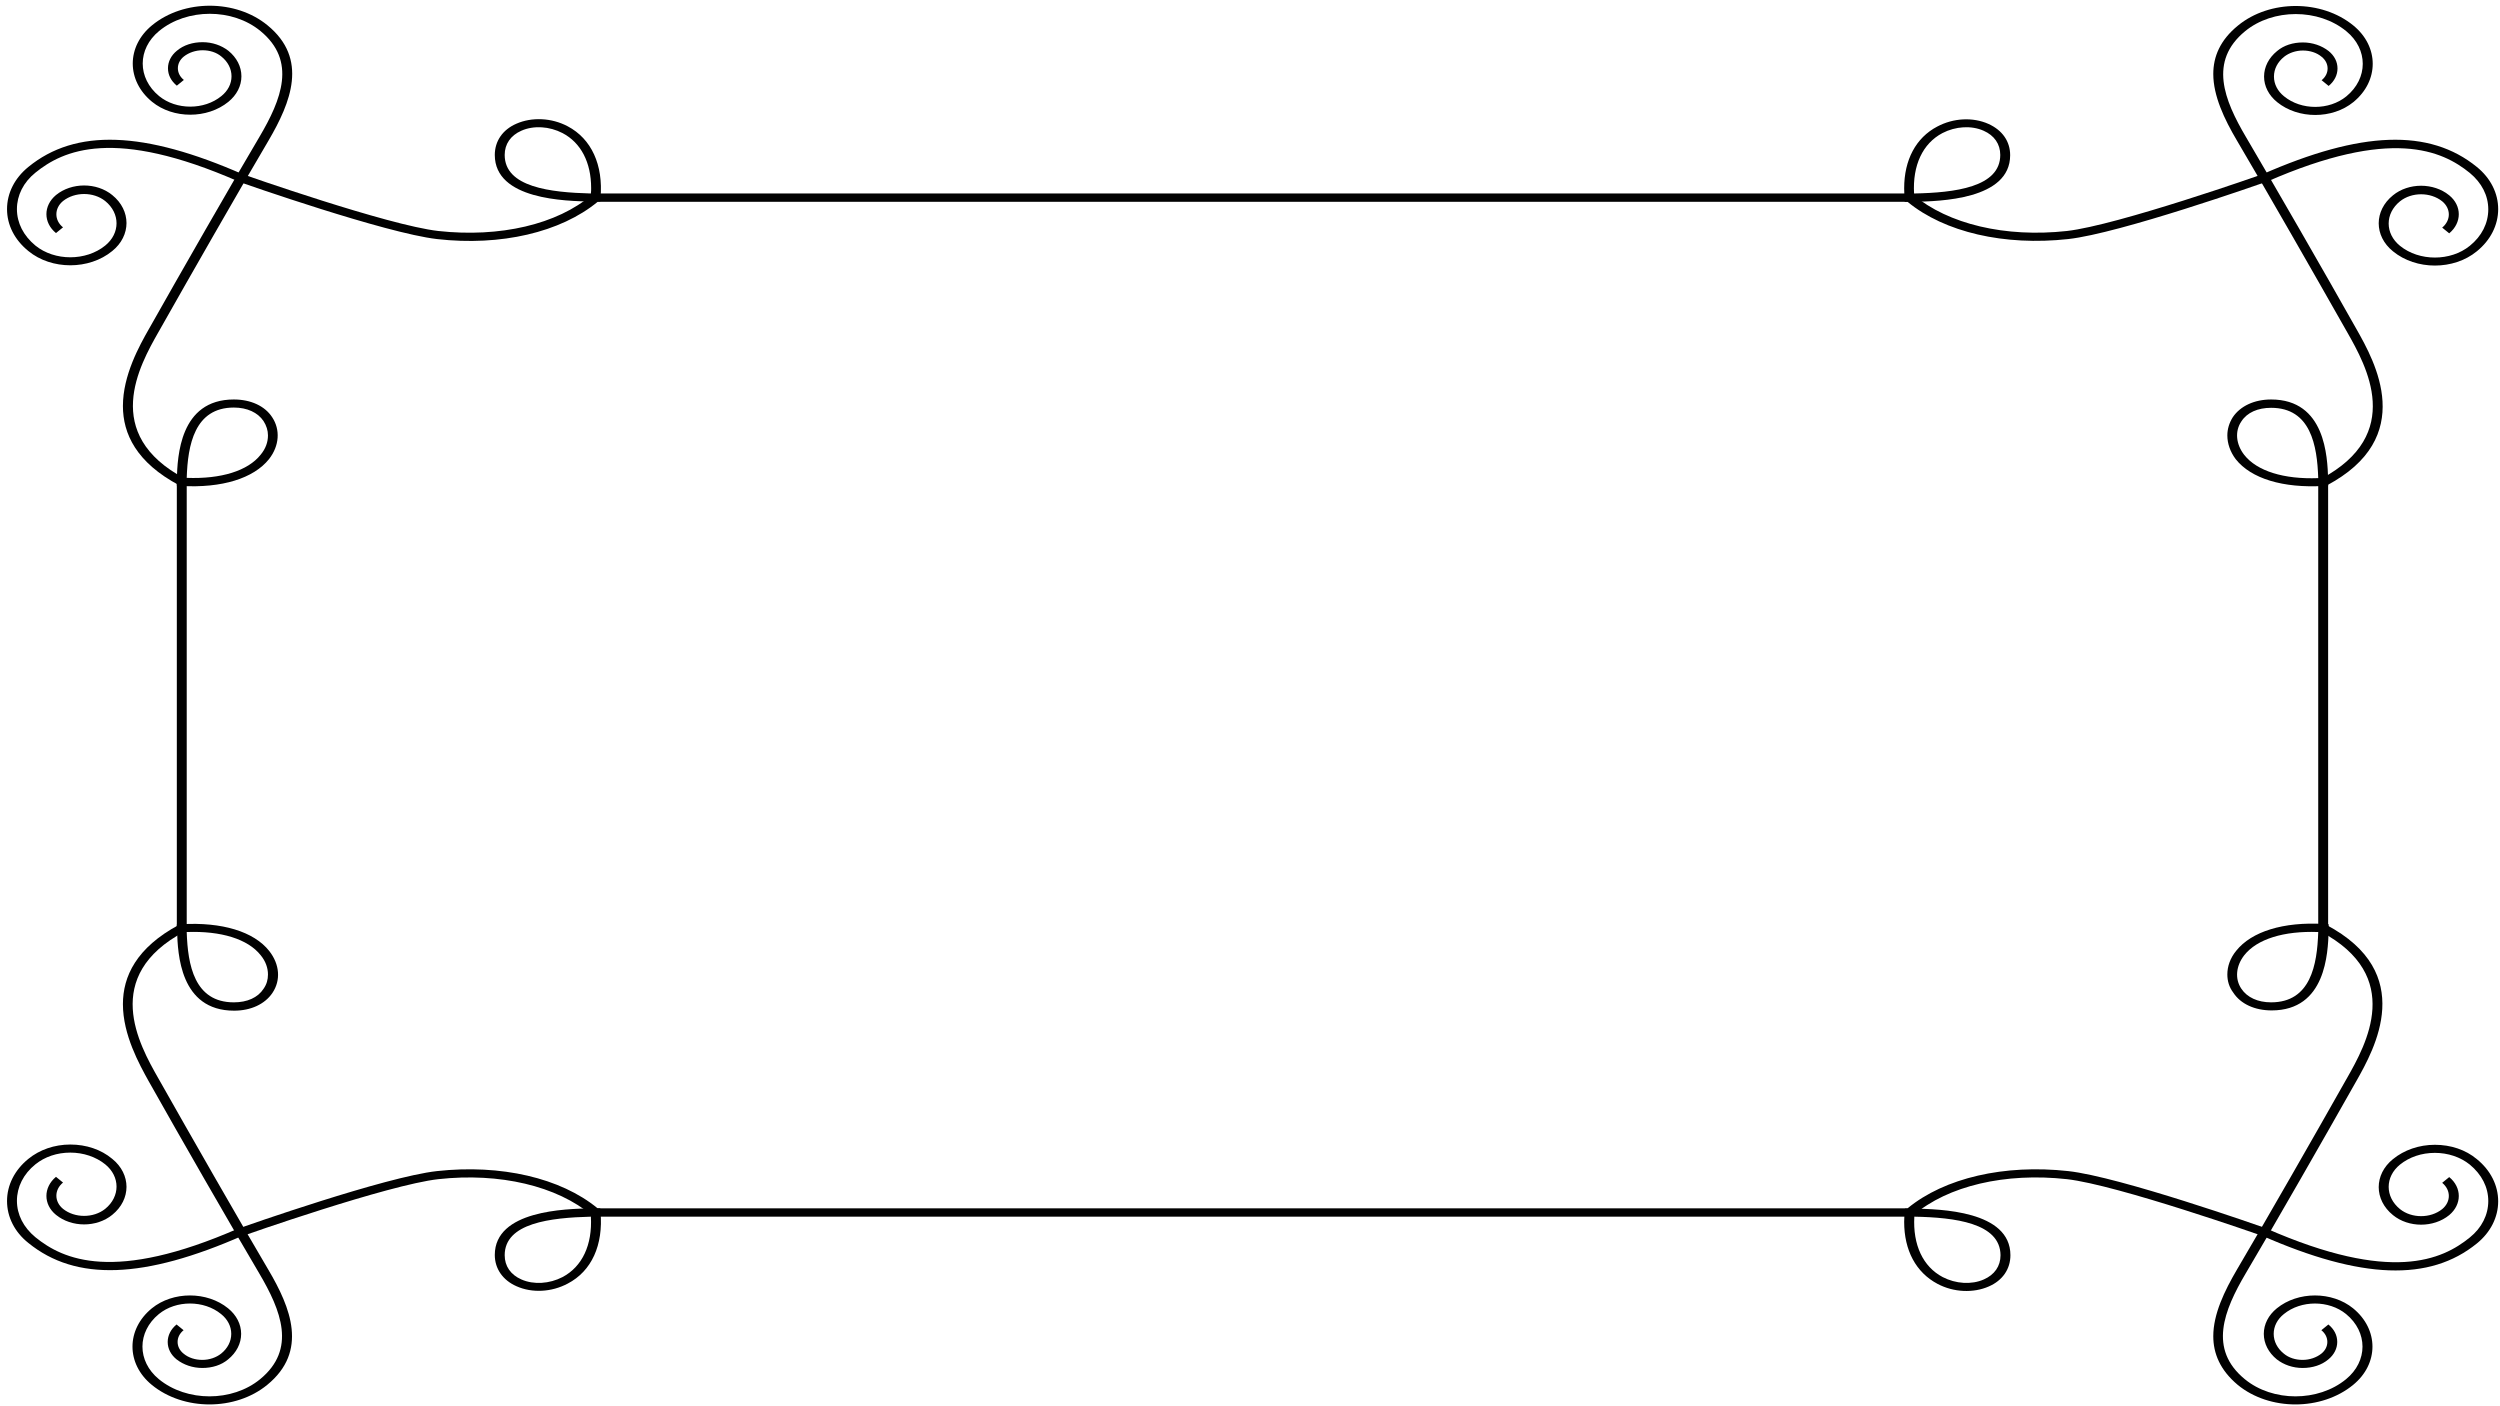<?xml version="1.0" encoding="utf-8"?>
<!-- Generator: Adobe Illustrator 23.0.3, SVG Export Plug-In . SVG Version: 6.00 Build 0)  -->
<svg version="1.1" id="Calque_1" xmlns="http://www.w3.org/2000/svg" xmlns:xlink="http://www.w3.org/1999/xlink" x="0px" y="0px"
	 viewBox="0 0 960 540" style="enable-background:new 0 0 960 540;" xml:space="preserve">
<style type="text/css">
	.st0{fill:#010101;}
</style>
<g>
	<g>
		<path class="st0" d="M868.6,67c38.1-16.8,64.3-17.7,82.5-2.9c5.3,4.3,8.2,10.1,8.2,16.2c0,6.1-2.9,11.9-8.2,16.2
			c-8.9,7.3-23.3,7.3-32.2,0c-7.3-5.9-7.3-15.6,0-21.5c6-4.9,15.6-4.9,21.6,0c4.9,4,4.9,10.5,0,14.6l-2.7-2.2
			c3.4-2.8,3.4-7.3,0-10.1c-4.5-3.6-11.7-3.6-16.2,0c-5.8,4.7-5.8,12.4,0,17.1c7.4,6,19.4,6,26.8,0c4.6-3.7,7.1-8.7,7.1-14
			c0-5.3-2.5-10.2-7.1-14c-10.6-8.6-30.1-17.6-78,3.4L868.6,67z"/>
	</g>
	<g>
		<path class="st0" d="M849.9,28.4c0-6.6,2.6-13,9.5-18.6c12.2-10,32.1-10,44.3,0c9.9,8.1,9.9,21.3,0,29.4c-8.1,6.6-21.2,6.6-29.3,0
			c-3.2-2.6-5-6.1-5-9.8c0-3.7,1.8-7.2,5-9.8c2.6-2.2,6.1-3.3,9.9-3.3c3.7,0,7.2,1.2,9.9,3.3c2.2,1.8,3.4,4.1,3.4,6.7
			c0,2.5-1.2,4.9-3.4,6.7l-2.7-2.2c1.5-1.2,2.3-2.8,2.3-4.5c0-1.7-0.8-3.3-2.3-4.5c-1.9-1.6-4.5-2.4-7.2-2.4c-2.7,0-5.3,0.9-7.2,2.4
			c-2.5,2-3.9,4.7-3.9,7.6c0,2.9,1.4,5.6,3.9,7.6c6.6,5.4,17.3,5.4,23.9,0c8.4-6.9,8.4-18.1,0-25c-10.7-8.8-28.2-8.8-38.9,0
			c-14,11.5-8.1,26.3,0.4,40.7c11.4,19.4,30.2,52,42,73l0.4,0.7c7,12.4,23.5,41.6-11.6,60.1l-2.1-2.6c32.3-17.1,17.4-43.5,10.2-56.2
			l-0.4-0.7C889.1,106,870.4,73.3,859,54C854.1,45.7,849.9,36.8,849.9,28.4z"/>
	</g>
	<g>
		<path class="st0" d="M855.3,167.2c0-2.4,0.7-4.8,2.1-7c2.9-4.3,8.3-6.8,14.7-6.8c20.9,0,21.6,22.1,21.9,30.4l0,2.7l-1.8,0.1
			c-15.5,0.9-27.8-2.8-33.7-10.3C856.4,173.5,855.3,170.3,855.3,167.2z M890.2,183.6c-0.4-12.6-2.9-27-18.1-27
			c-5.1,0-9.2,1.8-11.4,5.2c-2.6,3.8-2.1,8.8,1.1,12.9C866.7,180.9,877,184.1,890.2,183.6z"/>
	</g>
	<g>
		<path class="st0" d="M731.2,72.3c0-10.9,4.5-19.4,12.7-23.7c6.2-3.3,13.7-3.7,19.7-1c5.3,2.4,8.3,6.7,8.3,12
			c0,17.1-27,17.7-37.2,17.9l-3.3,0l-0.1-1.4C731.3,74.7,731.2,73.5,731.2,72.3z M768.1,59.5c0-4.2-2.3-7.5-6.4-9.3
			c-4.7-2.1-10.8-1.7-15.8,0.9c-7.6,4-11.5,12.4-10.9,23.2C750.6,74,768.1,71.9,768.1,59.5z"/>
	</g>
	<g>
		<path class="st0" d="M868.6,474.5l1.8-2.7c47.9,21,67.4,12,78,3.4c4.6-3.7,7.1-8.7,7.1-14c0-5.3-2.5-10.2-7.1-14
			c-3.6-2.9-8.4-4.5-13.4-4.5c-5.1,0-9.8,1.6-13.4,4.5c-5.8,4.7-5.8,12.4,0,17.1c4.5,3.6,11.7,3.6,16.2,0c3.4-2.8,3.4-7.3,0-10.1
			l2.7-2.2c4.9,4,4.9,10.5,0,14.6c-6,4.9-15.6,4.9-21.6,0c-7.3-5.9-7.3-15.6,0-21.5c4.3-3.5,10-5.5,16.1-5.5s11.8,1.9,16.1,5.5
			c5.3,4.3,8.2,10.1,8.2,16.2c0,6.1-2.9,11.9-8.2,16.2C933,492.2,906.8,491.3,868.6,474.5z"/>
	</g>
	<g>
		<path class="st0" d="M849.9,513.1c0-8.5,4.3-17.4,9.1-25.6c11.4-19.3,30.1-52,41.9-72.9l0.4-0.7c7.2-12.7,22.1-39.1-10.2-56.2
			l2.1-2.6c35.1,18.5,18.6,47.7,11.6,60.1l-0.4,0.7c-11.8,20.9-30.5,53.6-42,73c-8.5,14.4-14.4,29.2-0.4,40.7
			c10.7,8.8,28.2,8.8,38.9,0c8.4-6.9,8.4-18.1,0-25c-6.6-5.4-17.3-5.4-23.9,0c-2.5,2-3.9,4.7-3.9,7.6c0,2.9,1.4,5.6,3.9,7.6
			c1.9,1.6,4.5,2.4,7.2,2.4c2.7,0,5.3-0.9,7.2-2.4c1.5-1.2,2.3-2.8,2.3-4.5c0-1.7-0.8-3.3-2.3-4.5l2.7-2.2c2.2,1.8,3.4,4.1,3.4,6.7
			c0,2.5-1.2,4.9-3.4,6.7c-2.6,2.2-6.1,3.3-9.9,3.3c-3.7,0-7.2-1.2-9.9-3.3c-3.2-2.6-5-6.1-5-9.8c0-3.7,1.8-7.2,5-9.8
			c8.1-6.6,21.2-6.6,29.3,0c9.9,8.1,9.9,21.3,0,29.4c-12.2,10-32.1,10-44.3,0C852.5,526.1,849.9,519.7,849.9,513.1z"/>
	</g>
	<g>
		<path class="st0" d="M855.3,374.2c0-3.1,1.1-6.3,3.4-9.1c5.9-7.4,18.1-11.2,33.7-10.3l1.8,0.1l0,2.7c-0.3,8.3-1,30.4-21.9,30.4
			c-6.5,0-11.9-2.5-14.7-6.8C856,379.1,855.3,376.7,855.3,374.2z M890.2,357.9c-13.2-0.5-23.5,2.7-28.4,8.9
			c-3.2,4.1-3.7,9.1-1.1,12.9c2.2,3.3,6.3,5.2,11.4,5.2C887.3,384.9,889.8,370.5,890.2,357.9z"/>
	</g>
	<g>
		<path class="st0" d="M731.2,469.2c0-1.2,0.1-2.5,0.2-3.7l0.1-1.4l3.3,0c10.2,0.2,37.2,0.8,37.2,17.9c0,5.3-3,9.7-8.3,12
			c-5.9,2.6-13.5,2.3-19.7-1C735.7,488.6,731.2,480.1,731.2,469.2z M735.1,467.2c-0.6,10.8,3.3,19.2,10.9,23.2
			c5,2.6,11.1,3,15.8,0.9c4.1-1.8,6.4-5.1,6.4-9.3C768.1,469.6,750.6,467.5,735.1,467.2z"/>
	</g>
	<g>
		<rect x="890.2" y="184.1" class="st0" width="3.8" height="173.4"/>
	</g>
	<g>
		<path class="st0" d="M2.7,461.2c0-6.1,2.9-11.9,8.2-16.2c4.3-3.5,10-5.5,16.1-5.5c6.1,0,11.8,1.9,16.1,5.5
			c7.3,5.9,7.3,15.6,0,21.5c-6,4.9-15.6,4.9-21.6,0c-4.9-4-4.9-10.5,0-14.6l2.7,2.2c-3.4,2.8-3.4,7.3,0,10.1
			c4.5,3.6,11.7,3.6,16.2,0c5.8-4.7,5.8-12.4,0-17.1c-3.6-2.9-8.4-4.5-13.4-4.5c-5.1,0-9.8,1.6-13.4,4.5c-4.6,3.7-7.1,8.7-7.1,14
			c0,5.3,2.5,10.2,7.1,14c10.6,8.6,30.1,17.6,78-3.4l1.8,2.7c-38.1,16.8-64.3,17.7-82.5,2.9C5.6,473.1,2.7,467.3,2.7,461.2z"/>
	</g>
	<g>
		<path class="st0" d="M47.2,385.6c0-10.6,5.1-21.7,21.6-30.5l2.1,2.6c-32.3,17.1-17.4,43.5-10.2,56.2l0.4,0.7
			c11.8,20.9,30.5,53.6,41.9,72.9c8.7,14.7,15.4,31.4-0.4,44.3c-12.2,10-32.1,10-44.3,0c-9.9-8.1-9.9-21.3,0-29.4
			c8.1-6.6,21.2-6.6,29.3,0c3.2,2.6,5,6.1,5,9.8c0,3.7-1.8,7.2-5,9.8c-2.6,2.2-6.1,3.3-9.9,3.3c-3.7,0-7.2-1.2-9.9-3.3
			c-2.2-1.8-3.4-4.1-3.4-6.7c0-2.5,1.2-4.9,3.4-6.7l2.7,2.2c-1.5,1.2-2.3,2.8-2.3,4.5c0,1.7,0.8,3.3,2.3,4.5
			c1.9,1.6,4.5,2.4,7.2,2.4c2.7,0,5.3-0.9,7.2-2.4c2.5-2,3.9-4.7,3.9-7.6c0-2.9-1.4-5.6-3.9-7.6c-6.6-5.4-17.3-5.4-23.9,0
			c-8.4,6.9-8.4,18.1,0,25c10.7,8.8,28.2,8.8,38.9,0c14-11.5,8.1-26.3-0.4-40.7c-11.4-19.3-30.2-52-42-73l-0.4-0.7
			C53.5,408.7,47.2,397.4,47.2,385.6z"/>
	</g>
	<g>
		<path class="st0" d="M67.9,356.4V355l1.8-0.1c15.5-0.9,27.8,2.8,33.7,10.3c4,5.1,4.5,11.2,1.2,16.1c-2.9,4.3-8.3,6.8-14.7,6.8
			c-20.9,0-21.6-22.1-21.9-30.4L67.9,356.4z M102.9,374.2c0-2.5-0.9-5.1-2.8-7.4c-4.9-6.2-15.2-9.4-28.4-8.9
			c0.4,12.6,2.9,27,18.1,27c5.1,0,9.2-1.8,11.4-5.2C102.4,378,102.9,376.2,102.9,374.2z"/>
	</g>
	<g>
		<path class="st0" d="M190,481.9c0-17.1,27-17.7,37.2-17.9l3.3,0l0.1,1.4c1.1,12.7-3.4,22.7-12.6,27.5c-6.2,3.3-13.7,3.7-19.7,1
			C193.1,491.6,190,487.2,190,481.9z M226.9,467.2c-15.5,0.4-33.1,2.4-33.1,14.8c0,4.2,2.3,7.5,6.4,9.3c4.7,2.1,10.8,1.7,15.8-0.9
			C223.6,486.4,227.5,478,226.9,467.2z"/>
	</g>
	<g>
		<path class="st0" d="M91.7,471.7c2.3-0.8,56.2-19.8,76.1-22c24.5-2.7,47.5,2.6,61.7,14.3h503c14.2-11.7,37.2-17,61.7-14.3
			c19.9,2.2,73.8,21.2,76.1,22l-1.5,2.9c-0.6-0.2-55.7-19.6-75.1-21.8c-23.6-2.6-45.7,2.5-59,13.9l-0.6,0.5H227.9l-0.6-0.5
			c-13.4-11.3-35.4-16.5-59-13.9c-19.4,2.2-74.6,21.6-75.1,21.8L91.7,471.7z"/>
	</g>
	<g>
		<path class="st0" d="M2.7,80.3c0-6.1,2.9-11.9,8.2-16.2C29,49.3,55.2,50.2,93.4,67l-1.8,2.7c-47.9-21-67.4-12-78-3.4
			C9,70,6.5,75,6.5,80.3c0,5.3,2.5,10.2,7.1,14c7.4,6,19.4,6,26.8,0c5.8-4.7,5.8-12.4,0-17.1c-4.5-3.6-11.7-3.6-16.2,0
			c-3.4,2.8-3.4,7.4,0,10.1l-2.7,2.2c-4.9-4-4.9-10.5,0-14.6c6-4.9,15.6-4.9,21.6,0c7.3,5.9,7.3,15.6,0,21.5
			c-8.9,7.3-23.3,7.3-32.2,0C5.6,92.1,2.7,86.4,2.7,80.3z"/>
	</g>
	<g>
		<path class="st0" d="M47.2,155.9c0-11.8,6.3-23.1,10-29.6l0.4-0.7c11.8-20.9,30.5-53.6,42-73c8.5-14.4,14.4-29.2,0.4-40.7
			c-10.7-8.8-28.2-8.8-38.9,0c-8.4,6.9-8.4,18.1,0,25c6.6,5.4,17.3,5.4,23.9,0c2.5-2,3.9-4.7,3.9-7.6c0-2.9-1.4-5.6-3.9-7.6
			c-1.9-1.6-4.5-2.4-7.2-2.4c-2.7,0-5.3,0.9-7.2,2.4c-1.5,1.2-2.3,2.8-2.3,4.5c0,1.7,0.8,3.3,2.3,4.5l-2.7,2.2
			c-2.2-1.8-3.4-4.1-3.4-6.7c0-2.5,1.2-4.9,3.4-6.7c2.6-2.2,6.1-3.3,9.9-3.3c3.7,0,7.2,1.2,9.9,3.3c3.2,2.6,5,6.1,5,9.8
			c0,3.7-1.8,7.2-5,9.8c-8.1,6.6-21.2,6.6-29.3,0c-9.9-8.1-9.9-21.3,0-29.4c12.2-10,32.1-10,44.3,0c15.8,12.9,9,29.6,0.4,44.3
			c-11.4,19.3-30.1,52-41.9,72.9l-0.4,0.7c-7.2,12.7-22.1,39.1,10.2,56.2l-2.1,2.6C52.3,177.6,47.2,166.5,47.2,155.9z"/>
	</g>
	<g>
		<path class="st0" d="M67.9,186.5l0-2.7c0.3-8.3,1-30.4,21.9-30.4c6.5,0,11.9,2.5,14.7,6.8c3.2,4.8,2.8,11-1.2,16.1
			c-5.9,7.4-18.1,11.2-33.7,10.3L67.9,186.5z M102.9,167.2c0-1.9-0.6-3.8-1.7-5.5c-2.2-3.3-6.3-5.2-11.4-5.2
			c-15.1,0-17.7,14.4-18.1,27c13.2,0.5,23.5-2.7,28.4-8.9C102,172.3,102.9,169.8,102.9,167.2z"/>
	</g>
	<g>
		<path class="st0" d="M190,59.5c0-5.3,3-9.7,8.3-12c5.9-2.6,13.5-2.3,19.7,1c9.1,4.8,13.7,14.8,12.6,27.5l-0.1,1.4l-3.3,0
			C217.1,77.2,190,76.7,190,59.5z M227,72.2c0-9.8-3.9-17.4-11-21.1c-5-2.6-11.1-3-15.8-0.9c-4.1,1.8-6.4,5.1-6.4,9.3
			c0,12.4,17.6,14.4,33.1,14.8C227,73.6,227,72.9,227,72.2z"/>
	</g>
	<g>
		<path class="st0" d="M91.7,69.8l1.5-2.9c0.6,0.2,55.7,19.6,75.1,21.8c23.6,2.6,45.7-2.5,59-13.9l0.6-0.5h506.2l0.6,0.5
			c13.4,11.3,35.4,16.5,59,13.9c19.4-2.2,74.6-21.6,75.1-21.8l1.5,2.9c-2.3,0.8-56.2,19.8-76.1,22c-24.5,2.7-47.5-2.6-61.7-14.3
			h-503c-14.2,11.7-37.2,17.1-61.7,14.3C147.9,89.5,94,70.6,91.7,69.8z"/>
	</g>
	<g>
		<rect x="67.9" y="184.1" class="st0" width="3.8" height="173.4"/>
	</g>
</g>
</svg>
